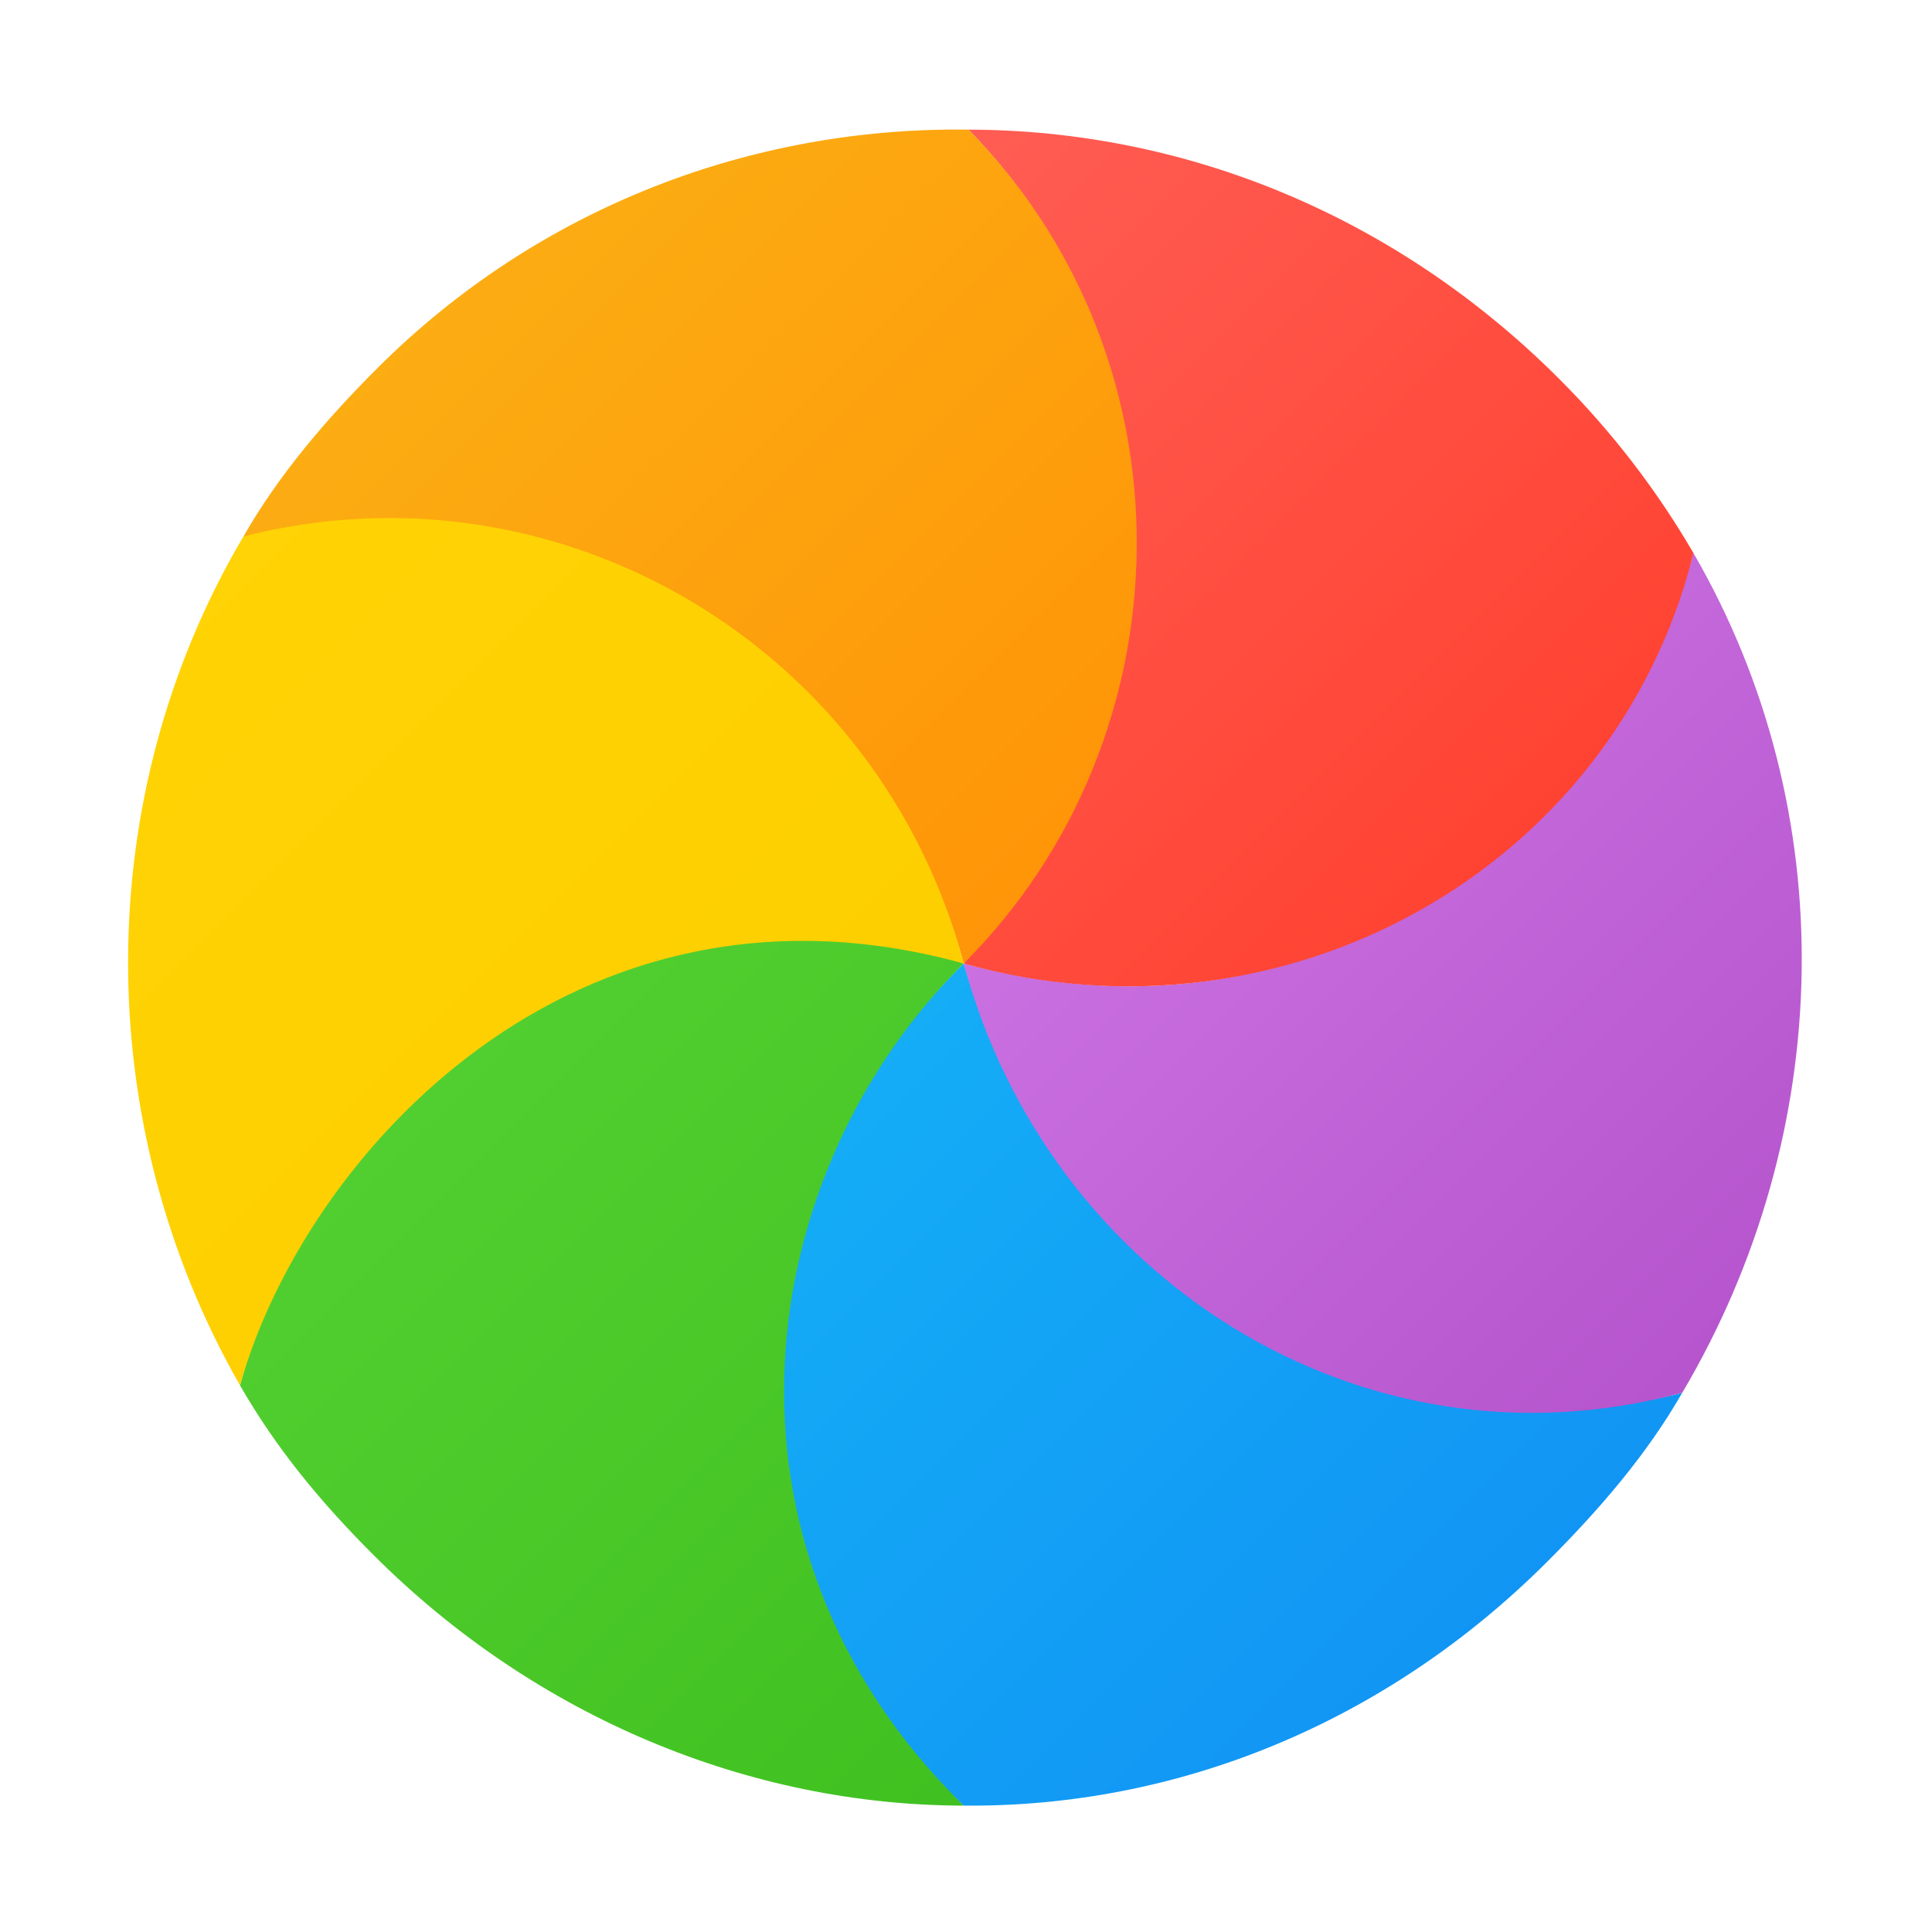 <svg width="256" height="256" viewBox="0 0 256 256" fill="none" xmlns="http://www.w3.org/2000/svg">
<g clip-path="url(#clip0_4691_146)">
<path d="M127.694 239.254C99.415 239.225 71.057 227.611 49.487 206.041C42.398 198.952 36.567 191.868 31.804 183.569C49.382 119.114 106.274 119.399 127.698 127.67C97.71 157.658 97.701 208.087 127.694 239.254Z" fill="url(#paint0_linear_4691_146)"/>
<path d="M127.694 239.253C92.14 204.379 100.023 154.955 127.698 127.67C144.379 183.199 199.782 190.848 222.911 184.54C218.237 192.698 211.998 199.953 205.037 206.914C183.58 228.371 155.928 239.507 127.694 239.253Z" fill="url(#paint1_linear_4691_146)"/>
<path d="M222.911 184.54C180.41 196.023 138.895 169.292 127.698 127.67C181.682 142.191 217.042 100.999 224.395 73.294C244.239 107.527 243.263 150.133 222.911 184.54Z" fill="url(#paint2_linear_4691_146)"/>
<path d="M224.395 73.294C219.604 65.049 213.672 57.275 206.601 50.204C184.753 28.356 156.753 17.225 128.325 17.178C158.809 48.401 155.359 95.517 127.698 127.67C169.877 139.52 213.633 115.524 224.302 73.662C224.334 73.539 224.365 73.417 224.395 73.294Z" fill="url(#paint3_linear_4691_146)"/>
<path d="M128.325 17.178C158.499 47.748 157.821 97.547 127.698 127.67C116.371 86.098 74.375 60.454 32.912 71.375C32.818 71.4 32.353 71.054 32.259 71.078C36.904 62.98 43.05 55.736 49.956 48.83C71.472 27.314 99.872 16.784 128.325 17.178Z" fill="url(#paint4_linear_4691_146)"/>
<path d="M31.804 183.569C12.014 149.008 11.89 105.542 32.259 71.079C73.978 60.456 116.526 85.525 127.698 127.67C75.956 113.363 40.282 153.275 31.804 183.569Z" fill="url(#paint5_linear_4691_146)"/>
</g>
<defs>
<linearGradient id="paint0_linear_4691_146" x1="53.442" y1="145.985" x2="159.74" y2="252.282" gradientUnits="userSpaceOnUse">
<stop stop-color="#52CF30"/>
<stop offset="1" stop-color="#3BBD1C"/>
</linearGradient>
<linearGradient id="paint1_linear_4691_146" x1="119.463" y1="135.905" x2="211.455" y2="227.897" gradientUnits="userSpaceOnUse">
<stop stop-color="#14ADF6"/>
<stop offset="1" stop-color="#1191F4"/>
</linearGradient>
<linearGradient id="paint2_linear_4691_146" x1="170.214" y1="85.154" x2="253.218" y2="168.158" gradientUnits="userSpaceOnUse">
<stop stop-color="#CA70E1"/>
<stop offset="1" stop-color="#B452CB"/>
</linearGradient>
<linearGradient id="paint3_linear_4691_146" x1="95.929" y1="3.795" x2="202.625" y2="110.492" gradientUnits="userSpaceOnUse">
<stop stop-color="#FF645D"/>
<stop offset="1" stop-color="#FF4332"/>
</linearGradient>
<linearGradient id="paint4_linear_4691_146" x1="43.385" y1="27.654" x2="135.549" y2="119.819" gradientUnits="userSpaceOnUse">
<stop stop-color="#FBB114"/>
<stop offset="1" stop-color="#FF9508"/>
</linearGradient>
<linearGradient id="paint5_linear_4691_146" x1="1.793" y1="87.439" x2="84.893" y2="170.539" gradientUnits="userSpaceOnUse">
<stop stop-color="#FFD305"/>
<stop offset="1" stop-color="#FDCF01"/>
</linearGradient>
<clipPath id="clip0_4691_146">
<rect width="256" height="256" fill="white"/>
</clipPath>
</defs>
</svg>
